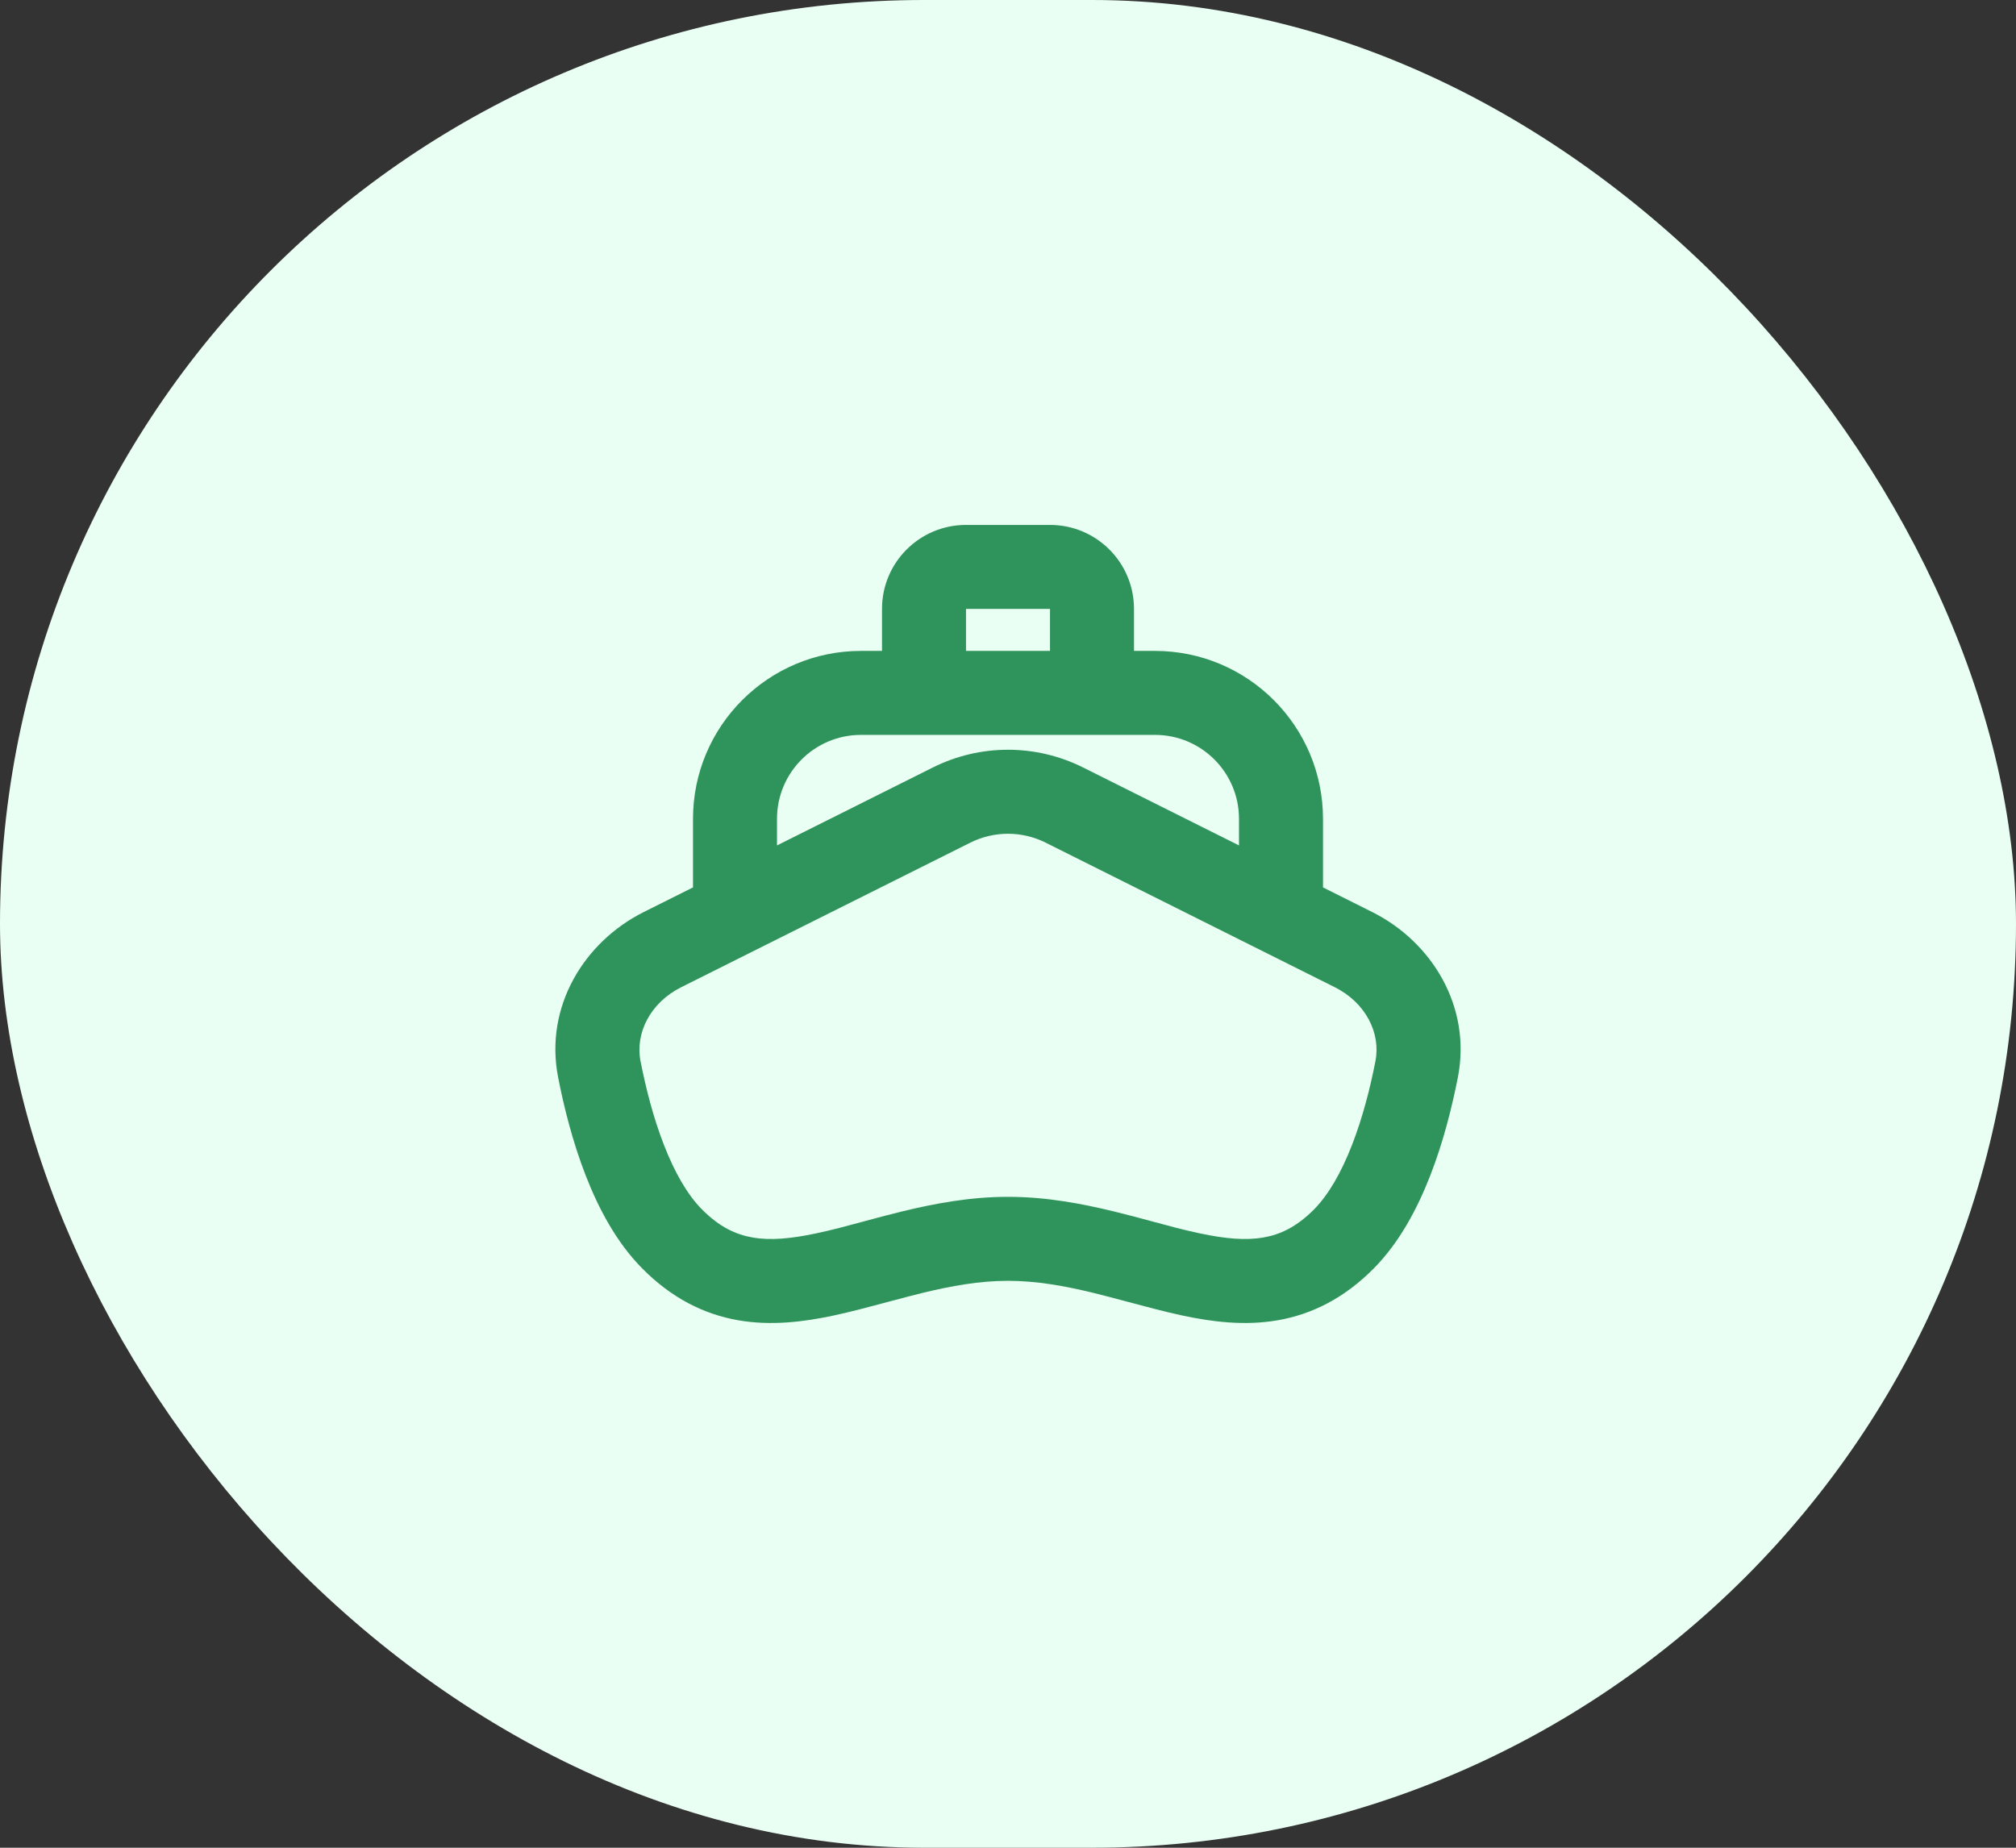 <svg width="48" height="44" viewBox="0 0 48 44" fill="none" xmlns="http://www.w3.org/2000/svg">
<rect x="0" y="0" width="48" height="44" fill="#333333" stroke="none"/>
<rect width="48" height="44" rx="22" fill="#EAFFF3"/>
<path fill-rule="evenodd" clip-rule="evenodd" d="M23 12.5C21.895 12.5 21 13.395 21 14.5V15.5H20.5C18.291 15.5 16.5 17.291 16.5 19.5V21.132L15.328 21.718C13.913 22.425 12.957 23.969 13.289 25.657C13.428 26.368 13.636 27.197 13.944 27.989C14.248 28.772 14.676 29.584 15.289 30.203C15.987 30.909 16.754 31.295 17.574 31.439C18.365 31.577 19.144 31.477 19.855 31.325C20.253 31.24 20.714 31.117 21.153 30.999C21.438 30.923 21.715 30.849 21.96 30.789C22.652 30.621 23.321 30.5 24 30.5C24.679 30.5 25.348 30.621 26.04 30.789C26.285 30.849 26.561 30.923 26.846 30.999C27.286 31.117 27.746 31.24 28.145 31.325C28.855 31.477 29.634 31.577 30.426 31.439C31.245 31.295 32.012 30.909 32.711 30.203C33.323 29.584 33.751 28.772 34.055 27.989C34.364 27.197 34.571 26.368 34.711 25.657C35.042 23.969 34.087 22.425 32.671 21.718L31.5 21.132V19.5C31.5 17.291 29.709 15.5 27.5 15.5H27V14.5C27 13.395 26.104 12.5 25 12.5H23ZM22.211 18.276L18.5 20.132V19.5C18.5 18.395 19.395 17.5 20.5 17.5H27.5C28.604 17.5 29.5 18.395 29.5 19.5V20.132L25.788 18.276C24.662 17.713 23.337 17.713 22.211 18.276ZM23.105 20.065C23.668 19.784 24.331 19.784 24.894 20.065L31.777 23.507C32.515 23.875 32.88 24.598 32.748 25.272C32.623 25.912 32.443 26.618 32.191 27.264C31.936 27.92 31.631 28.451 31.289 28.797C30.87 29.221 30.475 29.4 30.082 29.468C29.66 29.542 29.175 29.5 28.562 29.369C28.184 29.289 27.841 29.196 27.465 29.094C27.177 29.016 26.87 28.933 26.513 28.846C25.756 28.662 24.91 28.5 24 28.5C23.089 28.5 22.243 28.662 21.486 28.846C21.129 28.933 20.822 29.016 20.535 29.094C20.158 29.196 19.815 29.289 19.437 29.369C18.824 29.5 18.339 29.542 17.918 29.468C17.524 29.4 17.13 29.221 16.711 28.797C16.368 28.451 16.063 27.92 15.808 27.264C15.556 26.618 15.377 25.912 15.251 25.272C15.119 24.598 15.485 23.875 16.222 23.507L23.105 20.065ZM25 15.5H23V14.5H25V15.5Z" fill="#2F945C"/>
</svg>
